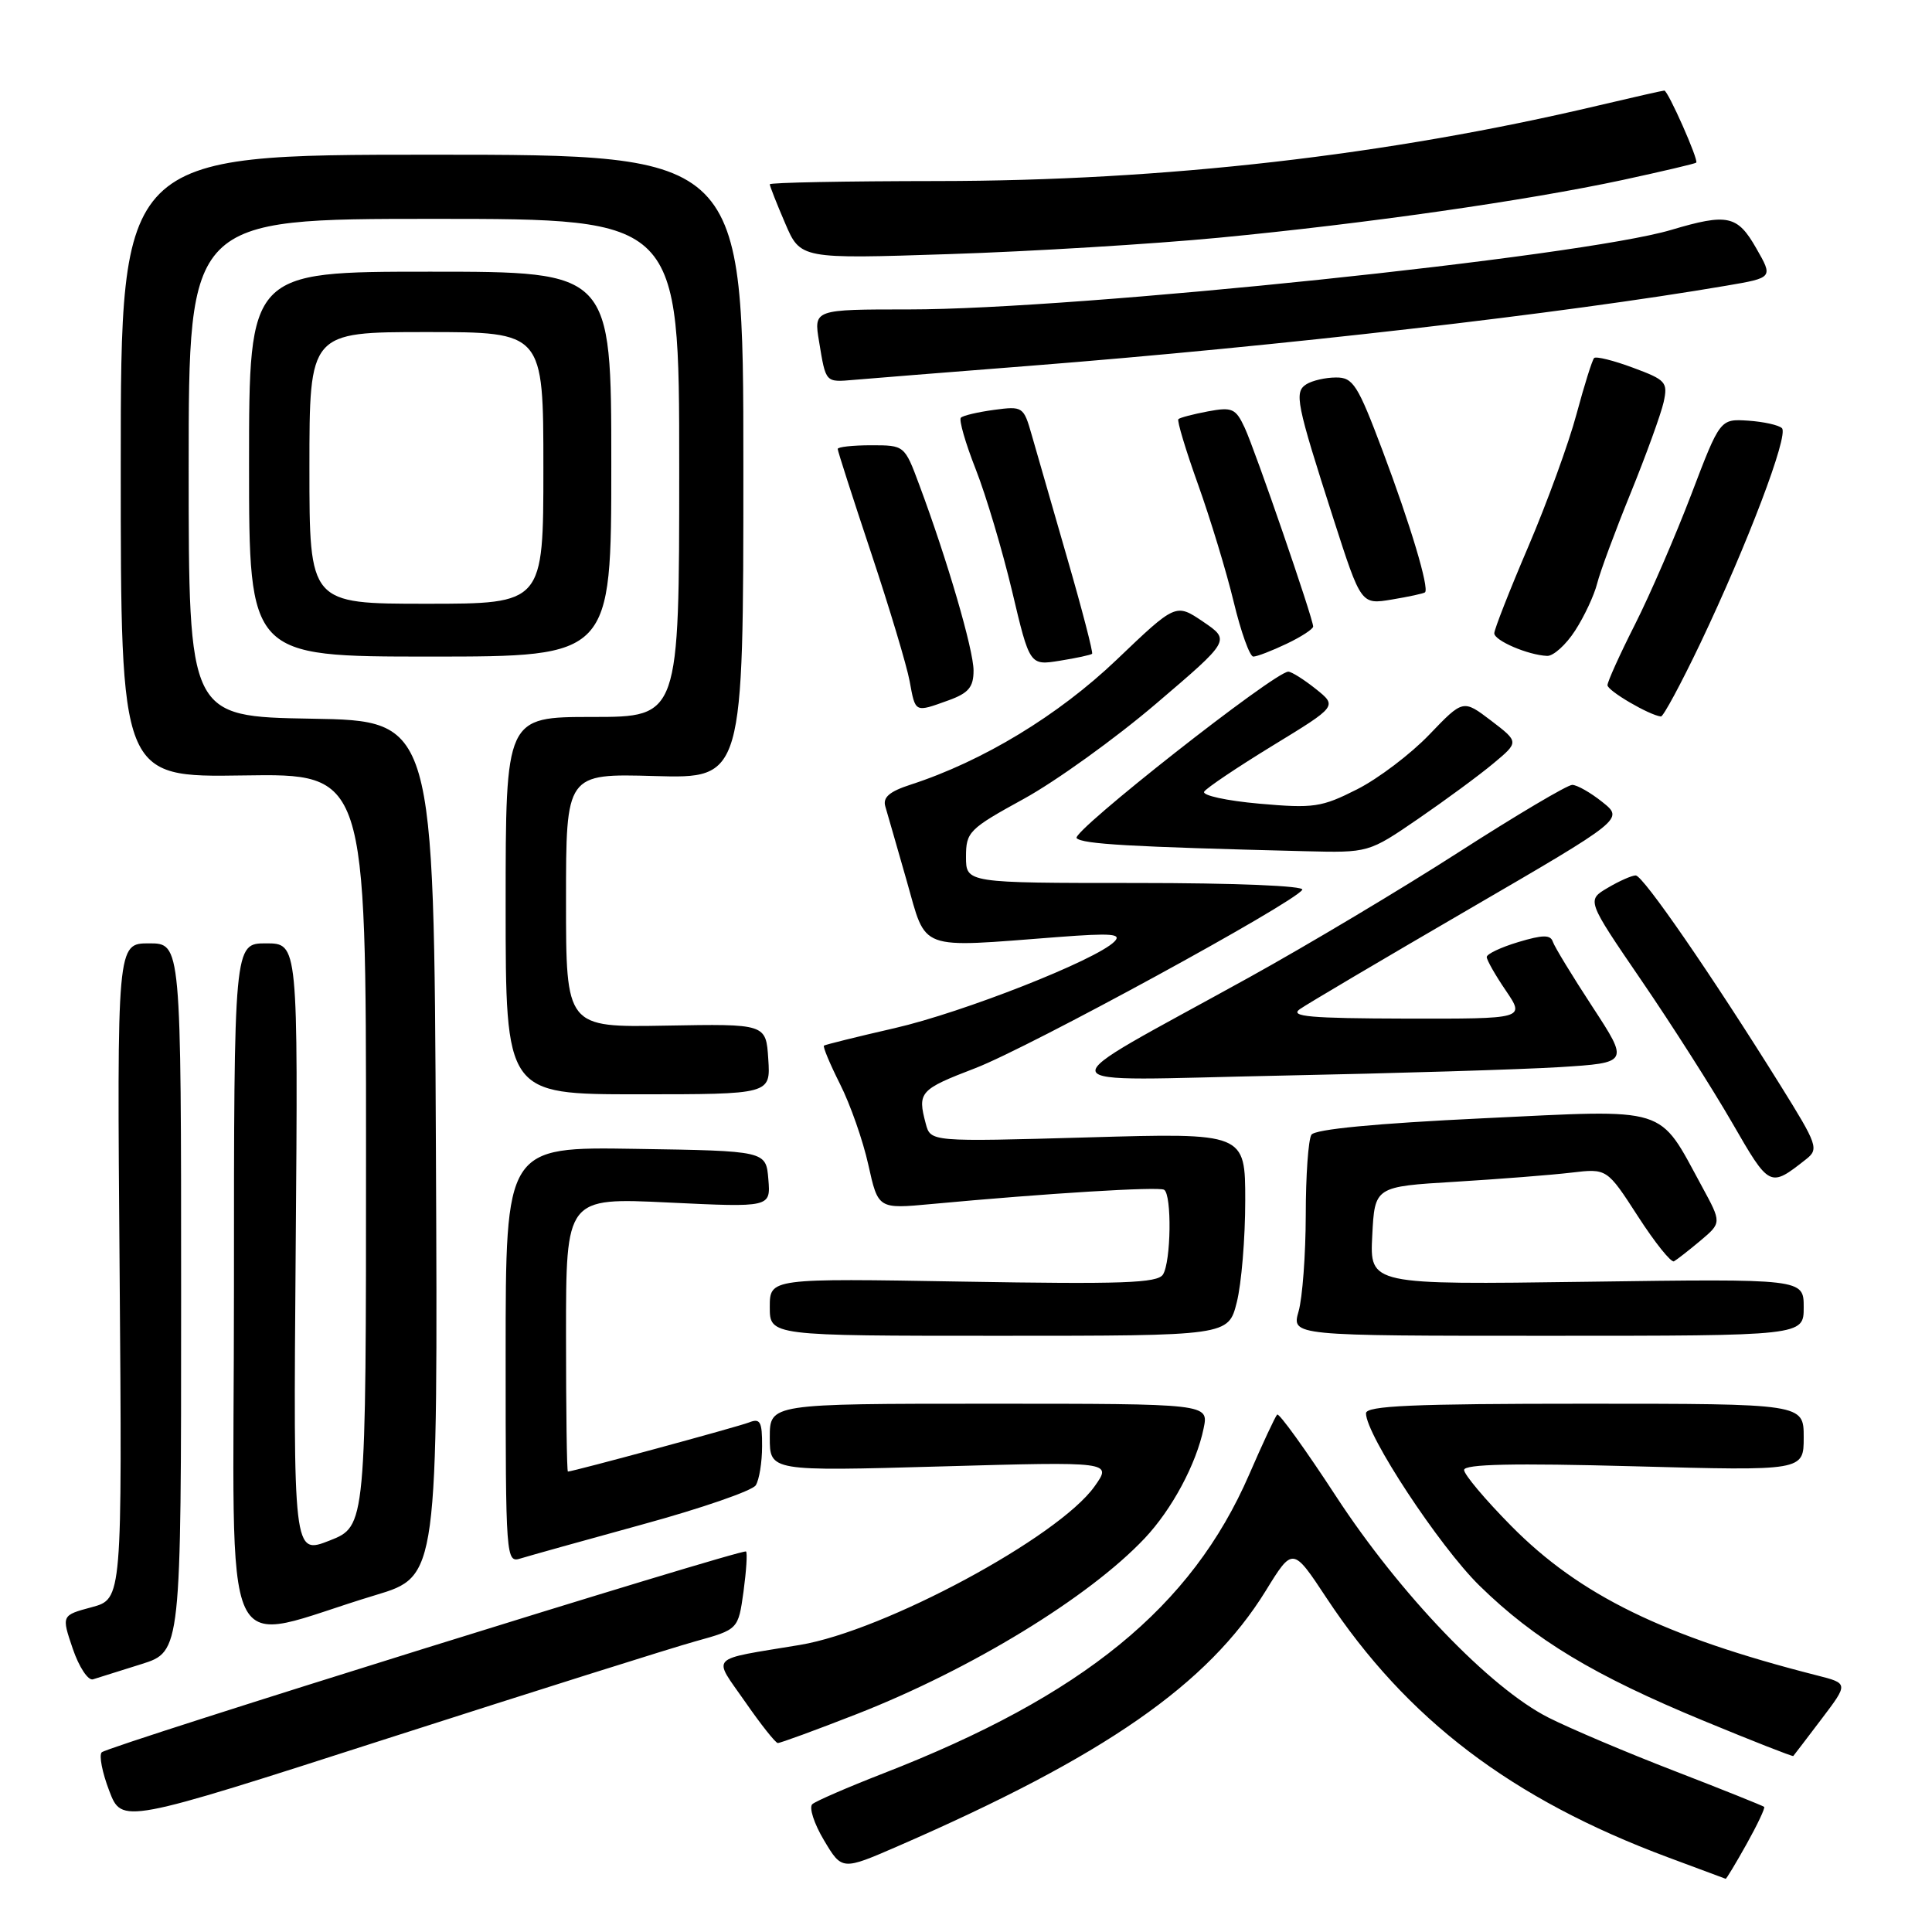 <?xml version="1.0" encoding="UTF-8" standalone="no"?>
<!DOCTYPE svg PUBLIC "-//W3C//DTD SVG 1.1//EN" "http://www.w3.org/Graphics/SVG/1.1/DTD/svg11.dtd" >
<svg xmlns="http://www.w3.org/2000/svg" xmlns:xlink="http://www.w3.org/1999/xlink" version="1.1" viewBox="0 0 256 256">
 <g >
 <path fill="currentColor"
d=" M 231.43 244.35 C 232.86 241.79 233.91 239.57 233.76 239.42 C 233.61 239.28 228.28 237.14 221.92 234.68 C 215.56 232.23 208.03 229.03 205.18 227.59 C 197.43 223.67 185.48 211.21 177.02 198.25 C 172.98 192.06 169.47 187.19 169.23 187.44 C 168.98 187.69 167.31 191.26 165.52 195.39 C 157.88 212.97 143.50 224.70 117.00 235.00 C 112.33 236.82 108.11 238.65 107.64 239.06 C 107.17 239.48 107.86 241.63 109.18 243.84 C 111.57 247.85 111.57 247.85 119.04 244.60 C 146.37 232.70 160.05 223.20 167.71 210.80 C 171.30 204.97 171.30 204.97 175.77 211.74 C 186.41 227.83 200.29 238.38 221.00 246.10 C 225.12 247.64 228.57 248.92 228.66 248.95 C 228.75 248.98 230.00 246.91 231.43 244.35 Z  M 92.16 217.48 C 97.82 215.91 97.82 215.91 98.52 210.89 C 98.89 208.13 99.05 205.74 98.85 205.58 C 98.35 205.17 14.30 231.36 13.48 232.19 C 13.10 232.57 13.54 234.86 14.47 237.28 C 16.15 241.69 16.15 241.69 51.33 230.36 C 70.67 224.14 89.05 218.34 92.16 217.48 Z  M 241.36 227.78 C 244.94 223.06 244.94 223.06 240.72 221.99 C 220.49 216.84 209.31 211.38 200.25 202.20 C 196.81 198.72 194.00 195.38 194.00 194.78 C 194.00 194.00 200.55 193.86 216.50 194.29 C 239.00 194.90 239.00 194.90 239.00 190.45 C 239.00 186.00 239.00 186.00 210.00 186.00 C 187.21 186.00 181.00 186.27 181.00 187.27 C 181.00 190.13 190.71 204.88 196.03 210.10 C 203.35 217.27 211.20 222.01 225.78 228.03 C 232.21 230.69 237.54 232.78 237.62 232.68 C 237.71 232.58 239.39 230.38 241.36 227.78 Z  M 113.56 227.11 C 128.70 221.18 144.26 211.68 151.66 203.85 C 155.29 200.01 158.52 193.98 159.49 189.25 C 160.16 186.00 160.16 186.00 131.08 186.00 C 102.00 186.00 102.00 186.00 102.00 190.47 C 102.00 194.95 102.00 194.95 124.69 194.31 C 147.37 193.67 147.37 193.67 145.03 196.96 C 140.23 203.70 117.19 216.10 106.00 217.96 C 93.68 220.01 94.41 219.27 98.73 225.49 C 100.80 228.48 102.75 230.94 103.06 230.96 C 103.36 230.98 108.09 229.25 113.56 227.11 Z  M 18.75 220.50 C 24.00 218.84 24.00 218.84 24.00 171.92 C 24.00 125.00 24.00 125.00 19.75 125.00 C 15.50 125.00 15.50 125.00 15.85 168.44 C 16.19 211.87 16.19 211.87 12.16 212.96 C 8.14 214.04 8.14 214.04 9.64 218.46 C 10.47 220.90 11.68 222.72 12.32 222.52 C 12.97 222.32 15.86 221.41 18.75 220.50 Z  M 49.76 211.36 C 58.02 208.87 58.02 208.87 57.76 152.19 C 57.50 95.50 57.50 95.50 41.25 95.23 C 25.00 94.95 25.00 94.95 25.00 61.98 C 25.00 29.00 25.00 29.00 57.50 29.00 C 90.00 29.00 90.00 29.00 90.00 62.00 C 90.00 95.00 90.00 95.00 78.50 95.00 C 67.00 95.00 67.00 95.00 67.00 120.00 C 67.00 145.00 67.00 145.00 84.55 145.00 C 102.11 145.00 102.11 145.00 101.80 140.33 C 101.50 135.66 101.50 135.66 88.25 135.90 C 75.00 136.14 75.00 136.14 75.00 119.32 C 75.00 102.50 75.00 102.50 86.75 102.83 C 98.50 103.16 98.50 103.16 98.50 61.83 C 98.50 20.50 98.50 20.50 57.25 20.50 C 16.00 20.50 16.00 20.50 16.00 61.75 C 16.00 103.00 16.00 103.00 32.25 102.75 C 48.50 102.50 48.50 102.50 48.50 152.37 C 48.50 202.23 48.50 202.23 43.68 204.13 C 38.86 206.02 38.86 206.02 39.18 165.51 C 39.50 125.00 39.50 125.00 35.25 125.00 C 31.00 125.00 31.00 125.00 31.00 170.95 C 31.00 222.78 28.65 217.71 49.76 211.36 Z  M 85.15 201.99 C 92.94 199.86 99.68 197.53 100.14 196.81 C 100.60 196.09 100.98 193.76 100.98 191.64 C 101.00 188.37 100.73 187.89 99.25 188.48 C 97.77 189.06 75.99 194.97 75.25 194.99 C 75.11 195.00 75.00 186.83 75.00 176.84 C 75.00 158.69 75.00 158.69 88.56 159.34 C 102.12 159.99 102.12 159.99 101.81 156.25 C 101.50 152.50 101.50 152.50 84.25 152.23 C 67.00 151.95 67.00 151.95 67.00 179.54 C 67.00 206.64 67.04 207.12 68.99 206.50 C 70.09 206.16 77.36 204.13 85.15 201.99 Z  M 163.88 172.56 C 164.50 170.11 165.00 164.06 165.00 159.11 C 165.00 150.11 165.00 150.11 144.16 150.71 C 123.31 151.30 123.31 151.30 122.67 148.90 C 121.55 144.71 121.85 144.37 129.25 141.53 C 136.42 138.77 171.49 119.64 172.56 117.90 C 172.89 117.38 163.67 117.00 150.56 117.00 C 128.00 117.00 128.00 117.00 128.00 113.53 C 128.00 110.23 128.39 109.84 135.68 105.84 C 139.90 103.52 147.79 97.85 153.20 93.23 C 163.04 84.84 163.04 84.84 159.42 82.38 C 155.80 79.93 155.80 79.93 147.95 87.43 C 140.24 94.79 130.22 100.87 120.66 103.97 C 117.85 104.88 116.95 105.66 117.31 106.86 C 117.58 107.76 118.85 112.21 120.15 116.74 C 122.82 126.11 121.43 125.60 140.22 124.16 C 147.33 123.62 148.70 123.73 147.65 124.78 C 145.20 127.23 127.59 134.16 118.56 136.23 C 113.58 137.37 109.36 138.42 109.18 138.55 C 109.01 138.69 109.97 140.98 111.31 143.65 C 112.66 146.32 114.35 151.13 115.06 154.35 C 116.36 160.20 116.36 160.20 123.43 159.54 C 138.67 158.12 153.54 157.21 154.25 157.65 C 155.29 158.30 155.17 167.19 154.10 168.88 C 153.38 170.02 148.66 170.18 127.61 169.82 C 102.00 169.38 102.00 169.38 102.00 173.19 C 102.00 177.00 102.00 177.00 132.38 177.00 C 162.76 177.00 162.76 177.00 163.88 172.56 Z  M 239.00 173.22 C 239.00 169.44 239.00 169.44 210.25 169.84 C 181.50 170.24 181.50 170.24 181.83 163.73 C 182.16 157.23 182.16 157.23 192.83 156.59 C 198.70 156.23 205.62 155.69 208.21 155.38 C 212.93 154.82 212.93 154.82 217.03 161.16 C 219.28 164.65 221.43 167.33 221.81 167.13 C 222.19 166.92 223.77 165.69 225.32 164.39 C 228.13 162.02 228.13 162.02 225.52 157.22 C 219.65 146.44 221.42 146.99 196.50 148.18 C 182.26 148.86 174.24 149.63 173.77 150.36 C 173.36 150.99 173.02 155.78 173.02 161.01 C 173.01 166.24 172.58 171.97 172.07 173.76 C 171.14 177.00 171.14 177.00 205.07 177.00 C 239.00 177.00 239.00 177.00 239.00 173.22 Z  M 239.31 153.61 C 241.03 152.26 240.84 151.72 235.93 143.84 C 226.78 129.16 217.71 116.00 216.74 116.00 C 216.23 116.00 214.55 116.74 213.02 117.65 C 210.24 119.29 210.24 119.29 217.49 129.90 C 221.48 135.73 226.88 144.20 229.49 148.72 C 234.50 157.40 234.49 157.40 239.31 153.61 Z  M 206.67 141.40 C 215.85 140.82 215.85 140.82 211.01 133.41 C 208.34 129.33 205.98 125.45 205.76 124.79 C 205.45 123.84 204.44 123.85 201.18 124.83 C 198.88 125.52 197.00 126.41 197.00 126.81 C 197.00 127.21 198.14 129.22 199.54 131.27 C 202.07 135.00 202.07 135.00 186.29 134.97 C 173.59 134.94 170.84 134.70 172.23 133.72 C 173.18 133.05 183.23 127.11 194.56 120.52 C 215.16 108.54 215.16 108.54 212.33 106.28 C 210.77 105.03 208.98 104.01 208.33 104.00 C 207.69 104.00 200.94 108.00 193.33 112.89 C 185.73 117.78 173.20 125.26 165.50 129.52 C 137.97 144.75 137.49 143.17 169.50 142.53 C 184.90 142.22 201.63 141.71 206.67 141.40 Z  M 187.93 108.49 C 191.54 106.01 196.03 102.71 197.89 101.15 C 201.28 98.32 201.28 98.32 197.58 95.49 C 193.87 92.67 193.87 92.67 189.40 97.33 C 186.94 99.90 182.63 103.17 179.82 104.59 C 175.12 106.97 174.07 107.13 166.86 106.49 C 162.54 106.11 159.26 105.39 159.56 104.90 C 159.86 104.41 163.96 101.66 168.65 98.79 C 177.20 93.57 177.20 93.57 174.35 91.29 C 172.78 90.04 171.15 89.01 170.71 89.00 C 168.92 88.99 141.87 110.27 142.66 111.06 C 143.45 111.85 149.66 112.21 172.93 112.79 C 181.35 113.00 181.35 113.00 187.93 108.49 Z  M 225.30 85.25 C 231.53 72.16 237.03 57.68 236.12 56.74 C 235.72 56.33 233.70 55.88 231.65 55.74 C 227.92 55.50 227.92 55.50 224.11 65.50 C 222.01 71.00 218.66 78.75 216.65 82.73 C 214.64 86.70 213.00 90.33 213.00 90.79 C 213.00 91.53 218.52 94.76 220.08 94.94 C 220.39 94.97 222.74 90.61 225.30 85.25 Z  M 125.68 92.80 C 128.34 91.84 129.00 91.05 129.00 88.85 C 129.00 86.11 125.52 74.19 121.81 64.25 C 119.86 59.00 119.85 59.00 115.43 59.00 C 112.99 59.00 111.00 59.22 111.00 59.49 C 111.00 59.76 112.99 65.94 115.42 73.24 C 117.85 80.53 120.15 88.19 120.53 90.25 C 121.31 94.49 121.18 94.42 125.68 92.80 Z  M 144.71 86.63 C 144.86 86.47 143.38 80.75 141.40 73.92 C 139.43 67.09 137.32 59.77 136.71 57.64 C 135.64 53.88 135.52 53.80 131.72 54.31 C 129.58 54.60 127.60 55.06 127.32 55.35 C 127.04 55.63 127.92 58.70 129.29 62.18 C 130.66 65.66 132.82 72.93 134.11 78.34 C 136.44 88.19 136.44 88.19 140.43 87.55 C 142.63 87.20 144.55 86.78 144.71 86.63 Z  M 81.00 61.50 C 81.00 36.00 81.00 36.00 57.00 36.00 C 33.00 36.00 33.00 36.00 33.00 61.50 C 33.00 87.00 33.00 87.00 57.00 87.00 C 81.00 87.00 81.00 87.00 81.00 61.50 Z  M 170.47 85.31 C 172.41 84.39 174.00 83.35 174.00 83.02 C 174.00 81.96 166.31 59.64 164.93 56.68 C 163.74 54.12 163.27 53.91 160.06 54.51 C 158.10 54.88 156.34 55.34 156.14 55.54 C 155.94 55.73 157.11 59.63 158.75 64.20 C 160.38 68.76 162.51 75.76 163.47 79.75 C 164.43 83.74 165.60 87.00 166.07 87.00 C 166.55 87.00 168.52 86.24 170.47 85.31 Z  M 208.71 83.56 C 209.93 81.68 211.24 78.87 211.63 77.32 C 212.02 75.77 214.02 70.37 216.08 65.31 C 218.13 60.26 220.09 54.85 220.44 53.29 C 221.02 50.64 220.75 50.34 216.37 48.72 C 213.80 47.76 211.48 47.19 211.23 47.44 C 210.98 47.69 209.93 51.03 208.90 54.86 C 207.88 58.69 205.00 66.59 202.52 72.40 C 200.03 78.22 198.00 83.40 198.00 83.91 C 198.00 84.88 202.46 86.80 205.00 86.91 C 205.82 86.95 207.50 85.44 208.71 83.56 Z  M 188.82 78.49 C 189.41 77.95 186.88 69.50 183.21 59.75 C 179.90 50.96 179.29 50.00 177.02 50.02 C 175.63 50.02 173.88 50.43 173.11 50.91 C 171.46 51.96 171.74 53.35 176.71 68.81 C 180.35 80.12 180.35 80.12 184.43 79.44 C 186.67 79.07 188.64 78.64 188.82 78.49 Z  M 136.50 48.47 C 169.57 45.87 207.09 41.55 228.72 37.86 C 234.95 36.80 234.95 36.80 232.72 32.91 C 230.22 28.52 228.92 28.24 221.42 30.47 C 209.41 34.03 142.65 41.00 120.48 41.00 C 107.82 41.00 107.82 41.00 108.53 45.25 C 109.44 50.77 109.34 50.66 113.19 50.33 C 115.01 50.17 125.50 49.33 136.50 48.47 Z  M 161.50 31.50 C 181.01 29.63 202.28 26.58 215.00 23.85 C 220.22 22.72 224.62 21.69 224.76 21.55 C 225.11 21.23 221.02 12.00 220.53 12.00 C 220.33 12.00 216.41 12.89 211.83 13.97 C 183.85 20.59 154.27 23.97 124.25 23.99 C 112.01 24.00 102.00 24.19 102.00 24.42 C 102.00 24.65 102.91 26.97 104.03 29.57 C 106.06 34.32 106.06 34.32 125.78 33.67 C 136.63 33.32 152.70 32.34 161.50 31.50 Z  M 41.00 62.00 C 41.00 44.00 41.00 44.00 56.50 44.00 C 72.00 44.00 72.00 44.00 72.00 62.00 C 72.00 80.00 72.00 80.00 56.50 80.00 C 41.00 80.00 41.00 80.00 41.00 62.00 Z "/>
</g>
</svg>